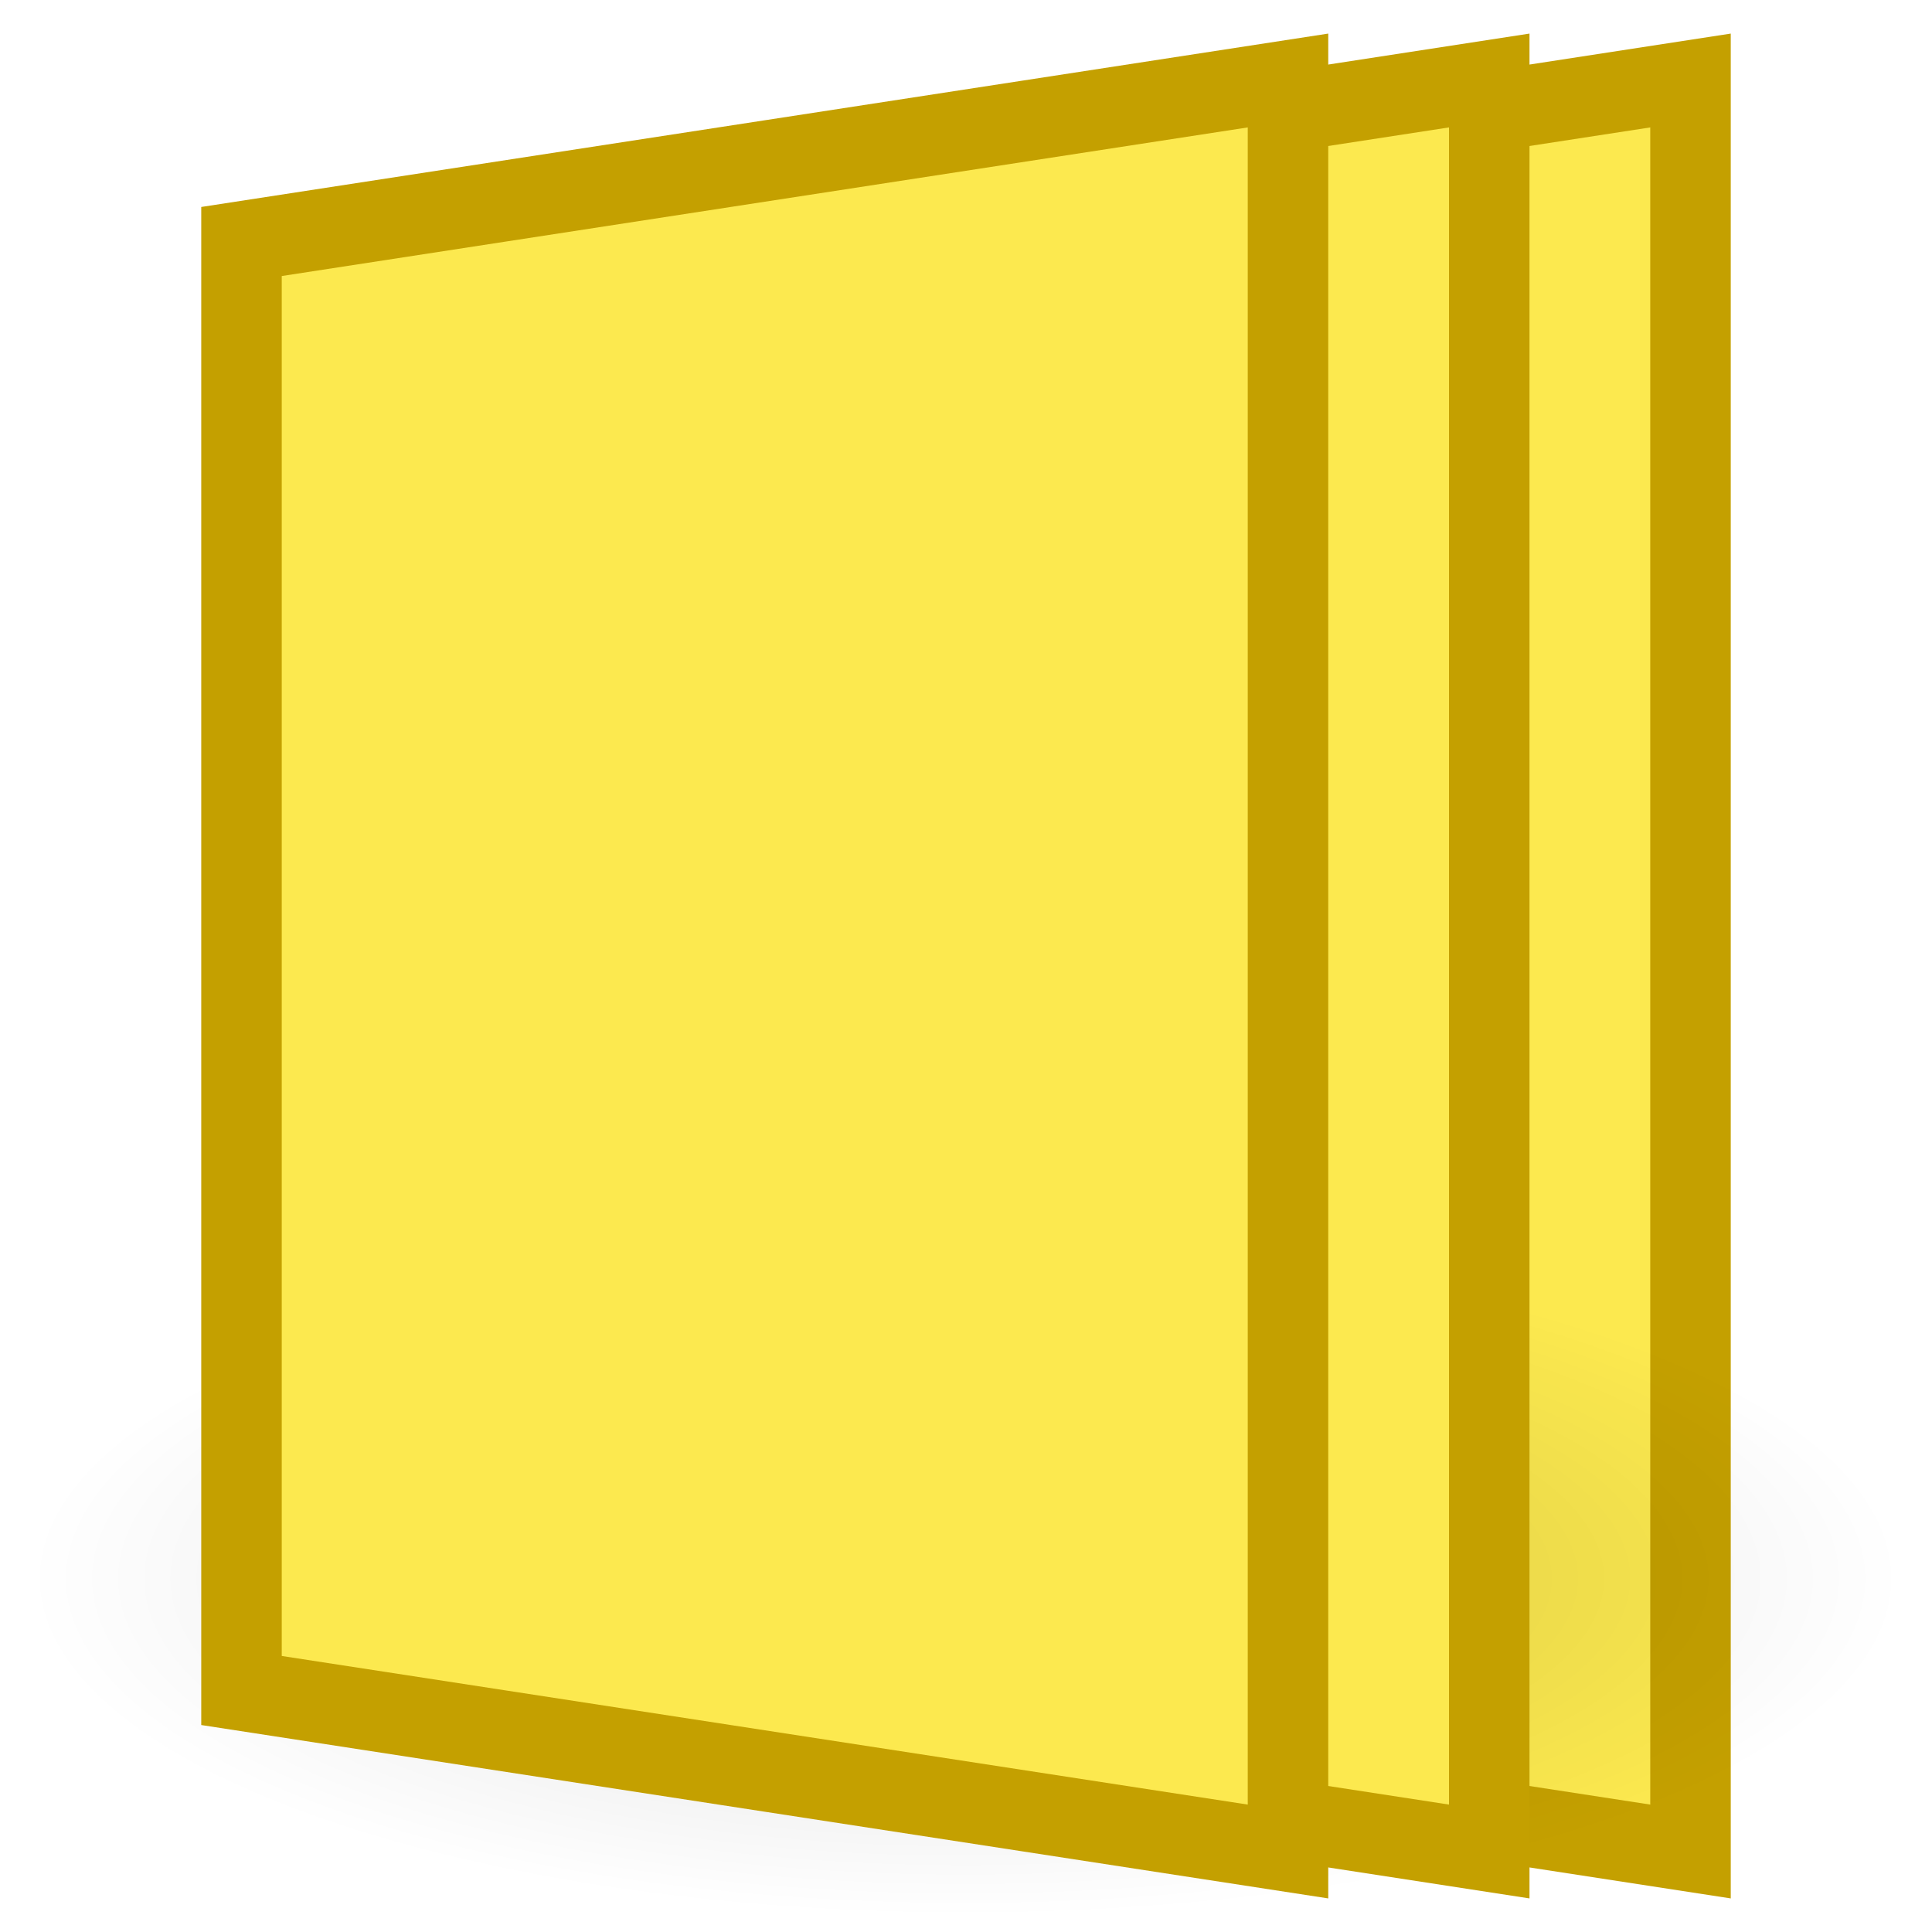 <?xml version="1.0" encoding="UTF-8" standalone="no"?>
<!-- Created with Inkscape (http://www.inkscape.org/) -->
<svg
   xmlns:dc="http://purl.org/dc/elements/1.1/"
   xmlns:cc="http://creativecommons.org/ns#"
   xmlns:rdf="http://www.w3.org/1999/02/22-rdf-syntax-ns#"
   xmlns:svg="http://www.w3.org/2000/svg"
   xmlns="http://www.w3.org/2000/svg"
   xmlns:xlink="http://www.w3.org/1999/xlink"
   xmlns:sodipodi="http://sodipodi.sourceforge.net/DTD/sodipodi-0.dtd"
   xmlns:inkscape="http://www.inkscape.org/namespaces/inkscape"
   inkscape:export-ydpi="90.000000"
   inkscape:export-xdpi="90.000000"
   inkscape:export-filename="/home/michael/Desktop/cycle.png"
   width="48px"
   height="48px"
   id="svg11300"
   sodipodi:version="0.32"
   inkscape:version="0.46"
   sodipodi:docbase="/home/tigert/cvs/freedesktop.org/tango-icon-theme/scalable/actions"
   sodipodi:docname="batch.svg"
   inkscape:output_extension="org.inkscape.output.svg.inkscape">
  <defs
     id="defs3">
    <inkscape:perspective
       sodipodi:type="inkscape:persp3d"
       inkscape:vp_x="0 : 24 : 1"
       inkscape:vp_y="0 : 1000 : 0"
       inkscape:vp_z="48 : 24 : 1"
       inkscape:persp3d-origin="24 : 16 : 1"
       id="perspective31" />
    <linearGradient
       inkscape:collect="always"
       id="linearGradient2326">
      <stop
         style="stop-color:#ffffff;stop-opacity:1;"
         offset="0"
         id="stop2328" />
      <stop
         style="stop-color:#ffffff;stop-opacity:0;"
         offset="1"
         id="stop2330" />
    </linearGradient>
    <linearGradient
       id="linearGradient2316">
      <stop
         style="stop-color:#c4a000;stop-opacity:1;"
         offset="0"
         id="stop2318" />
      <stop
         style="stop-color:#c4a000;stop-opacity:0;"
         offset="1"
         id="stop2320" />
    </linearGradient>
    <linearGradient
       id="linearGradient2308">
      <stop
         style="stop-color:#edd400;stop-opacity:1;"
         offset="0"
         id="stop2310" />
      <stop
         style="stop-color:#edd400;stop-opacity:0;"
         offset="1"
         id="stop2312" />
    </linearGradient>
    <linearGradient
       inkscape:collect="always"
       id="linearGradient8662">
      <stop
         style="stop-color:#000000;stop-opacity:1;"
         offset="0"
         id="stop8664" />
      <stop
         style="stop-color:#000000;stop-opacity:0;"
         offset="1"
         id="stop8666" />
    </linearGradient>
    <radialGradient
       inkscape:collect="always"
       xlink:href="#linearGradient8662"
       id="radialGradient8668"
       cx="24.837"
       cy="36.421"
       fx="24.837"
       fy="36.421"
       r="15.645"
       gradientTransform="matrix(1,0,0,0.537,0,16.873)"
       gradientUnits="userSpaceOnUse" />
    <linearGradient
       id="linearGradient2187"
       inkscape:collect="always">
      <stop
         id="stop2189"
         offset="0"
         style="stop-color:#ffffff;stop-opacity:1;" />
      <stop
         id="stop2191"
         offset="1"
         style="stop-color:#ffffff;stop-opacity:0;" />
    </linearGradient>
    <linearGradient
       inkscape:collect="always"
       xlink:href="#linearGradient2187"
       id="linearGradient1764"
       gradientUnits="userSpaceOnUse"
       gradientTransform="matrix(0,-1.172,-1.172,0,40.235,56.509)"
       x1="17.061"
       y1="11.395"
       x2="12.624"
       y2="12.584" />
    <radialGradient
       inkscape:collect="always"
       xlink:href="#linearGradient2326"
       id="radialGradient2332"
       cx="15.094"
       cy="13.283"
       fx="15.094"
       fy="13.283"
       r="10.165"
       gradientTransform="matrix(-1.249,1.855,-1.71,-1.151,82.727,12.064)"
       gradientUnits="userSpaceOnUse" />
    <linearGradient
       inkscape:collect="always"
       xlink:href="#linearGradient2187"
       id="linearGradient3197"
       gradientUnits="userSpaceOnUse"
       gradientTransform="matrix(0,-1.172,-1.172,0,45.134,47.273)"
       x1="17.061"
       y1="11.395"
       x2="12.624"
       y2="12.584" />
    <linearGradient
       inkscape:collect="always"
       xlink:href="#linearGradient2187"
       id="linearGradient3213"
       x1="4.257"
       y1="23.066"
       x2="44.281"
       y2="23.066"
       gradientUnits="userSpaceOnUse" />
    <linearGradient
       inkscape:collect="always"
       xlink:href="#linearGradient2187"
       id="linearGradient3225"
       x1="4.254"
       y1="23.057"
       x2="44.312"
       y2="23.057"
       gradientUnits="userSpaceOnUse" />
    <linearGradient
       inkscape:collect="always"
       xlink:href="#linearGradient2187"
       id="linearGradient3232"
       x1="3.076"
       y1="23.895"
       x2="45"
       y2="23.895"
       gradientUnits="userSpaceOnUse" />
    <linearGradient
       inkscape:collect="always"
       xlink:href="#linearGradient2187"
       id="linearGradient3238"
       gradientUnits="userSpaceOnUse"
       x1="3.076"
       y1="23.895"
       x2="45"
       y2="23.895" />
    <linearGradient
       inkscape:collect="always"
       xlink:href="#linearGradient2187"
       id="linearGradient3203"
       gradientUnits="userSpaceOnUse"
       x1="40"
       y1="39"
       x2="5"
       y2="5" />
  </defs>
  <sodipodi:namedview
     stroke="#c4a000"
     fill="#edd400"
     id="base"
     pagecolor="#ffffff"
     bordercolor="#666666"
     borderopacity="0.255"
     inkscape:pageopacity="0.0"
     inkscape:pageshadow="2"
     inkscape:zoom="6.28125"
     inkscape:cx="28.670698"
     inkscape:cy="20.611694"
     inkscape:current-layer="layer1"
     showgrid="true"
     inkscape:grid-bbox="true"
     inkscape:document-units="px"
     inkscape:showpageshadow="false"
     inkscape:window-width="1440"
     inkscape:window-height="826"
     inkscape:window-x="0"
     inkscape:window-y="25"
     gridtolerance="10000">
    <inkscape:grid
       type="xygrid"
       id="grid2404"
       visible="true"
       enabled="true"
       empspacing="2"
       spacingx="0.5px"
       spacingy="0.5px"
       dotted="true" />
    <inkscape:grid
       type="xygrid"
       id="grid3182"
       visible="true"
       enabled="true"
       spacingx="2px"
       spacingy="2px"
       empspacing="2"
       dotted="false" />
  </sodipodi:namedview>
  <g
     id="layer1"
     inkscape:label="Layer 1"
     inkscape:groupmode="layer">
    <path
       style="fill:#fce94f;fill-opacity:1;fill-rule:evenodd;stroke:#c4a000;stroke-width:2;stroke-linecap:butt;stroke-linejoin:miter;stroke-opacity:1;stroke-miterlimit:4;stroke-dasharray:none"
       d="M 16,6 L 16,42 L 42,46 L 42,2 L 16,6 z"
       id="path3229"
       sodipodi:nodetypes="ccccc" />
    <path
       transform="matrix(-1.49,0,0,-1.001,60.997,75.685)"
       d="M 40.482,36.421 A 15.645,8.397 0 1 1 9.192,36.421 A 15.645,8.397 0 1 1 40.482,36.421 z"
       sodipodi:ry="8.3968935"
       sodipodi:rx="15.644737"
       sodipodi:cy="36.421127"
       sodipodi:cx="24.837126"
       id="path8660"
       style="opacity:0.141;fill:url(#radialGradient8668);fill-opacity:1;fill-rule:evenodd;stroke:none;stroke-width:1.638;stroke-linecap:butt;stroke-linejoin:miter;marker:none;marker-start:none;marker-mid:none;marker-end:none;stroke-miterlimit:4;stroke-dasharray:none;stroke-dashoffset:0;stroke-opacity:1;visibility:visible;display:inline;overflow:visible"
       sodipodi:type="arc" />
    <path
       sodipodi:nodetypes="ccccc"
       id="path3227"
       d="M 11,6 L 11,42 L 37,46 L 37,2 L 11,6 z"
       style="fill:#fce94f;fill-opacity:1;fill-rule:evenodd;stroke:#c4a000;stroke-width:2;stroke-linecap:butt;stroke-linejoin:miter;stroke-opacity:1;stroke-miterlimit:4;stroke-dasharray:none" />
    <path
       style="fill:#fce94f;fill-rule:evenodd;stroke:#c4a000;stroke-width:2;stroke-linecap:butt;stroke-linejoin:miter;stroke-opacity:1;fill-opacity:1;stroke-miterlimit:4;stroke-dasharray:none"
       d="M 6,6 L 6,42 L 32,46 L 32,2 L 6,6 z"
       id="path3225"
       sodipodi:nodetypes="ccccc" />
  </g>
</svg>
